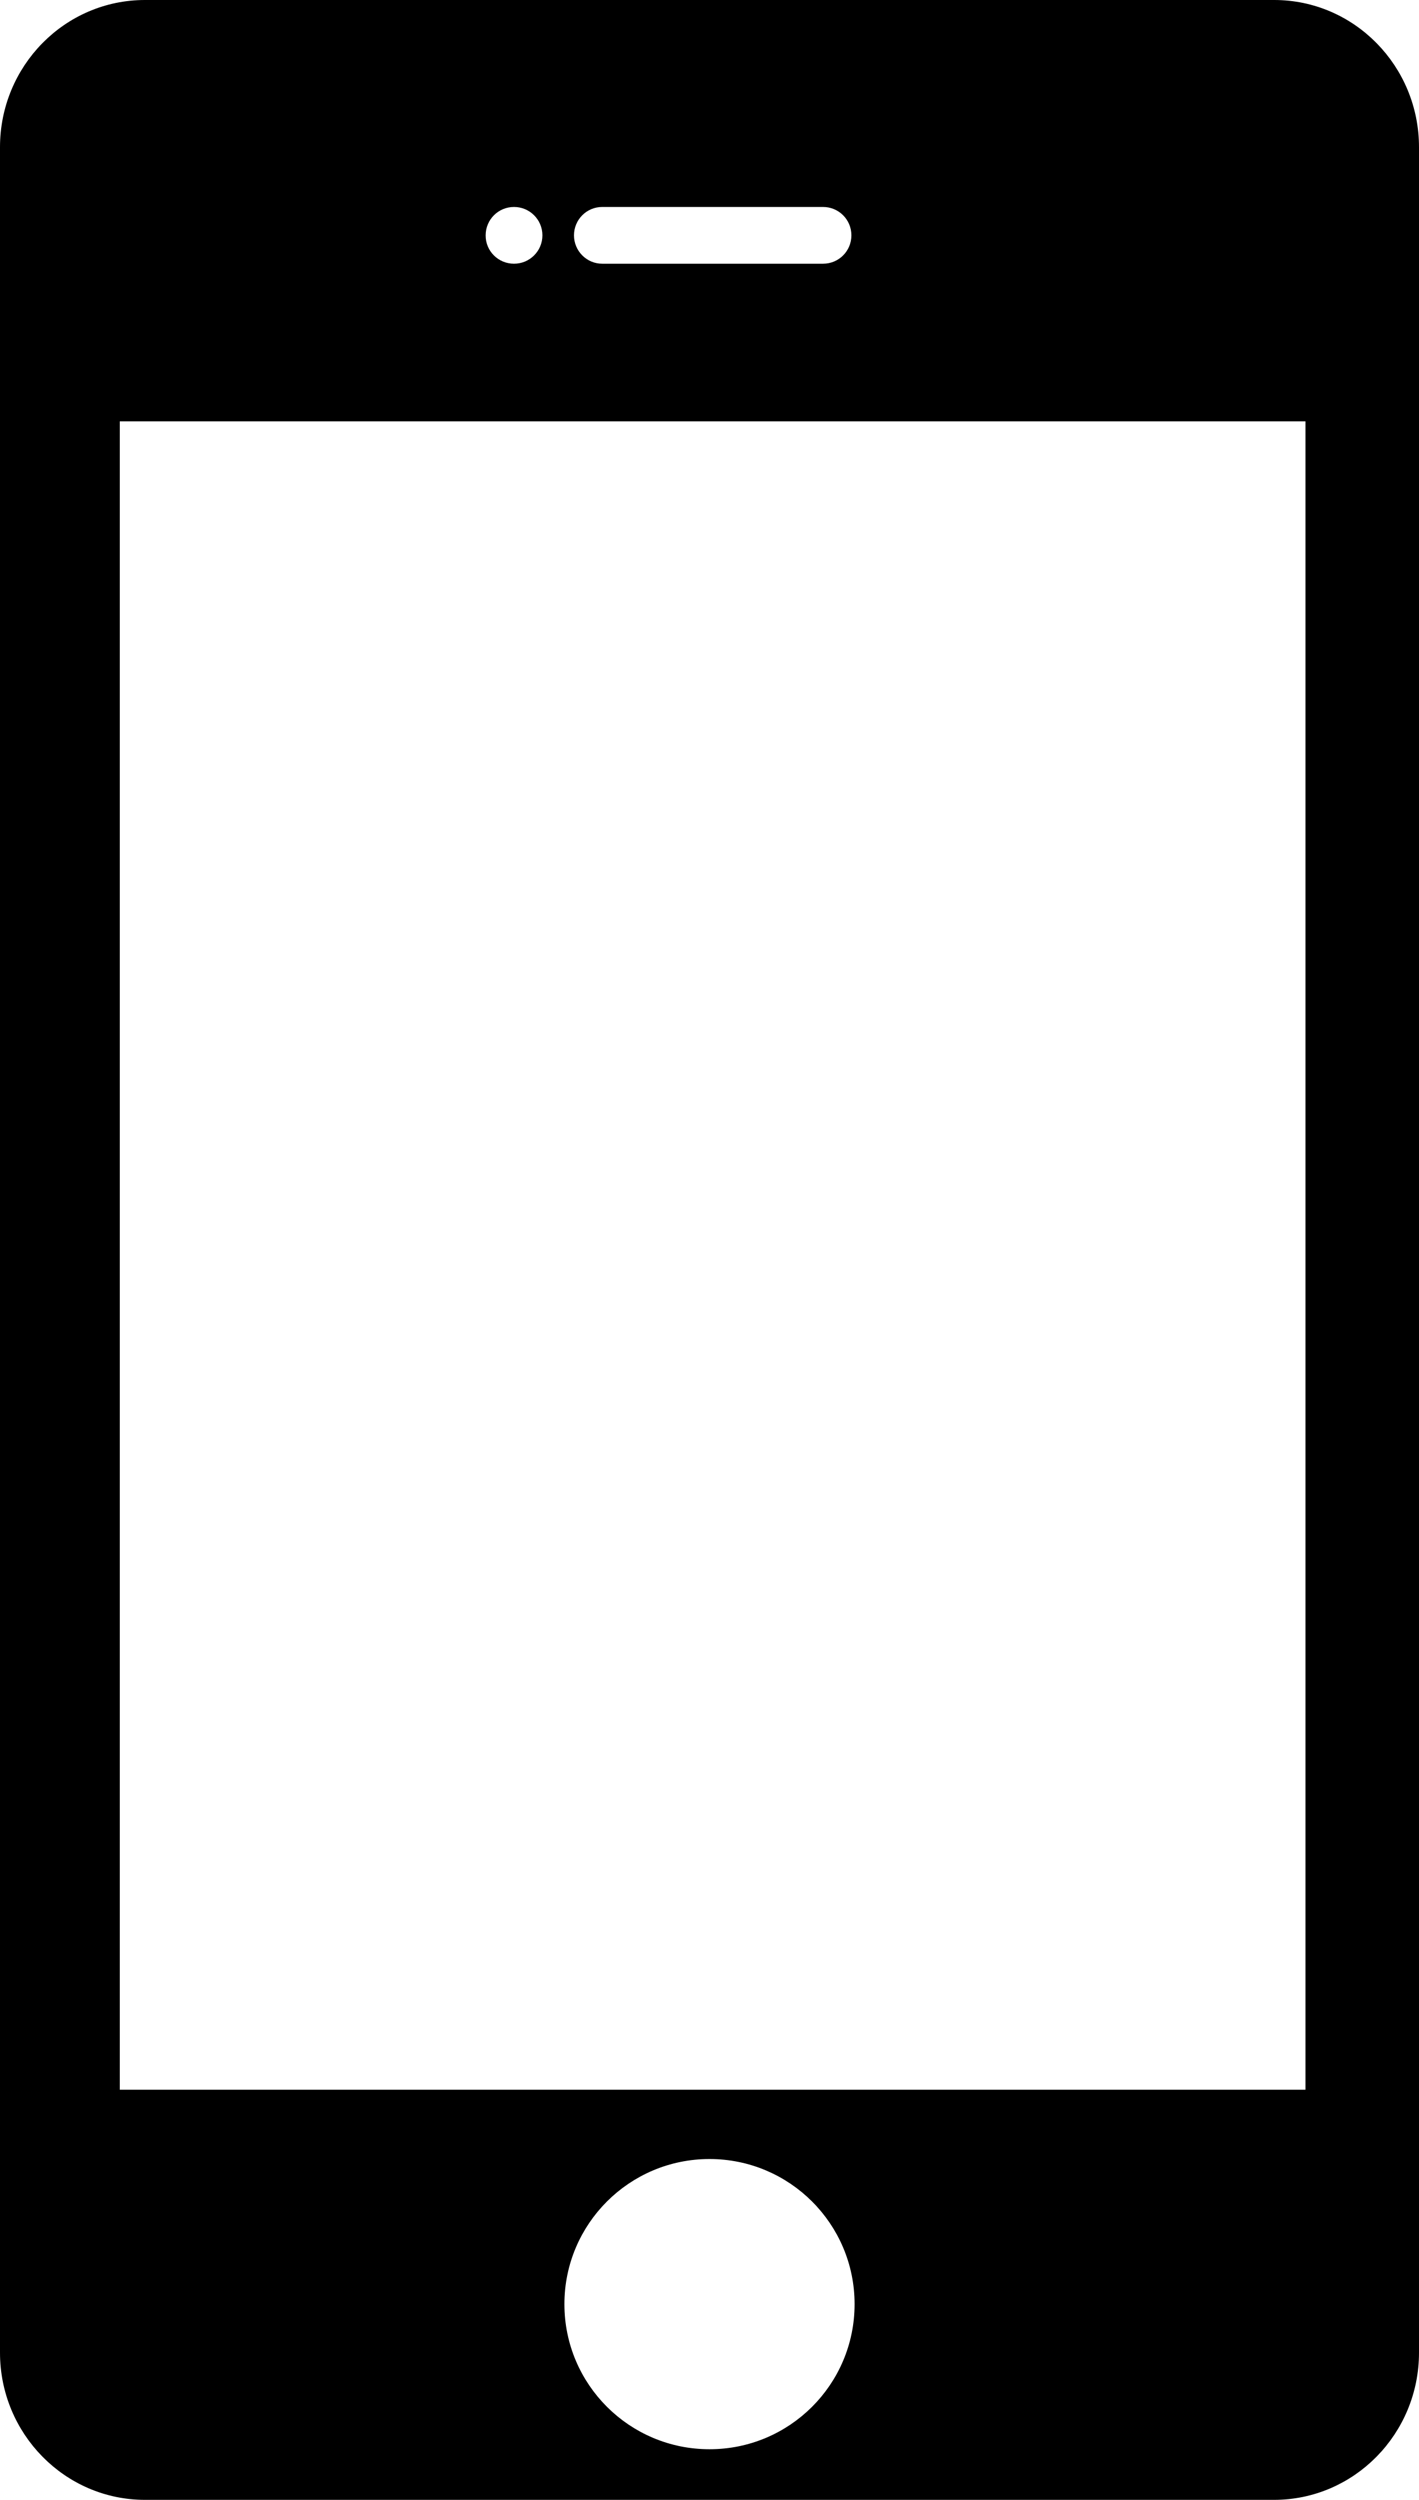 <?xml version="1.0" encoding="utf-8"?>
<!-- Generator: Adobe Illustrator 16.0.0, SVG Export Plug-In . SVG Version: 6.00 Build 0)  -->
<!DOCTYPE svg PUBLIC "-//W3C//DTD SVG 1.1//EN" "http://www.w3.org/Graphics/SVG/1.1/DTD/svg11.dtd">
<svg version="1.1" id="Layer_1" xmlns="http://www.w3.org/2000/svg" xmlns:xlink="http://www.w3.org/1999/xlink" x="0px" y="0px"
	 width="12px" height="21.138px" viewBox="0 0 12 21.138" enable-background="new 0 0 12 21.138" xml:space="preserve">
<g>
	<path d="M12,19.893c0,0.687-0.549,1.245-1.226,1.245H1.226C0.549,21.138,0,20.579,0,19.893V1.245C0,0.557,0.549,0,1.226,0h9.549
		C11.451,0,12,0.557,12,1.245V19.893z M4.347,2.23c0.132,0,0.24-0.107,0.24-0.24c0-0.133-0.108-0.24-0.24-0.24
		c-0.133,0-0.24,0.107-0.24,0.24C4.106,2.123,4.214,2.23,4.347,2.23 M7.2,1.99c0-0.133-0.107-0.24-0.24-0.24H5.093
		c-0.132,0-0.239,0.107-0.239,0.24c0,0.132,0.107,0.24,0.239,0.24H6.96C7.093,2.23,7.2,2.123,7.2,1.99 M6,20.71
		c0.678,0,1.227-0.549,1.227-1.227c0-0.677-0.549-1.227-1.227-1.227s-1.227,0.55-1.227,1.227C4.773,20.161,5.322,20.71,6,20.71
		 M11.04,3.563H1.013V17.67H11.04V3.563z"/>
</g>
</svg>
